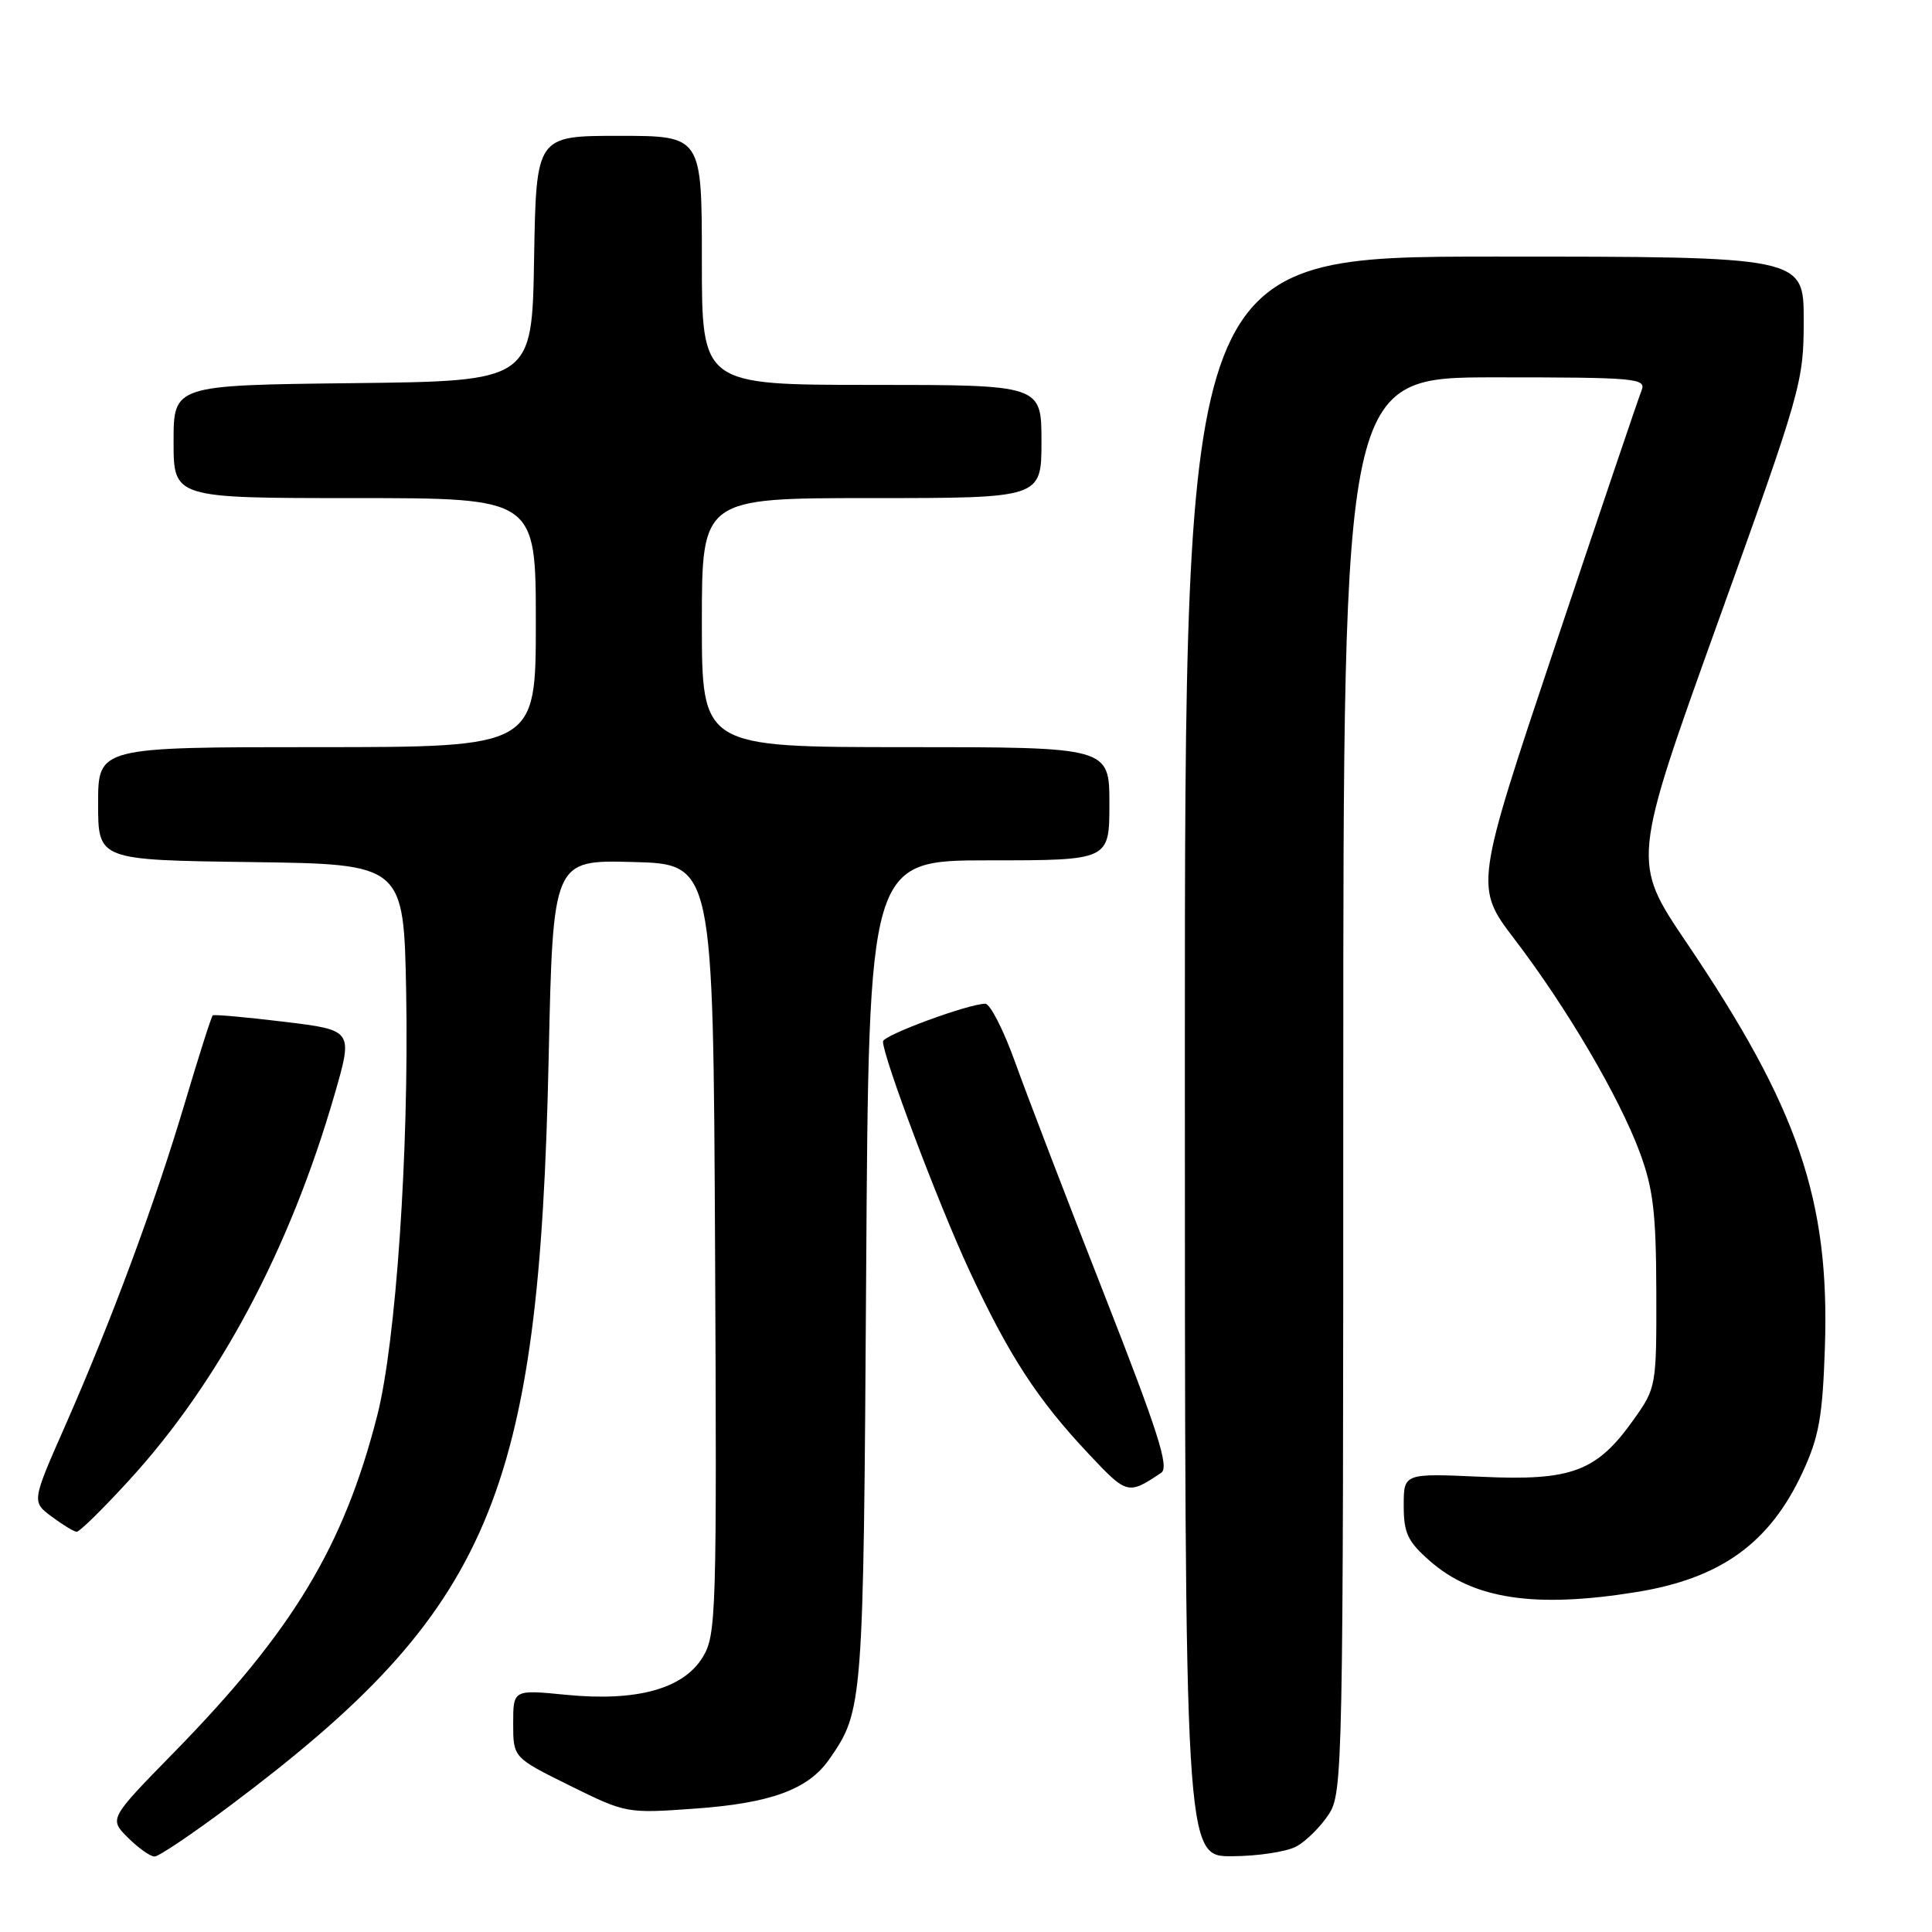 <?xml version="1.0" encoding="UTF-8" standalone="no"?>
<!DOCTYPE svg PUBLIC "-//W3C//DTD SVG 1.1//EN" "http://www.w3.org/Graphics/SVG/1.1/DTD/svg11.dtd" >
<svg xmlns="http://www.w3.org/2000/svg" xmlns:xlink="http://www.w3.org/1999/xlink" version="1.1" viewBox="0 0 256 256">
 <g >
 <path fill="currentColor"
d=" M 30.50 239.25 C 65.03 213.36 71.45 198.29 72.70 140.22 C 73.27 113.94 73.27 113.94 83.88 114.22 C 94.50 114.50 94.50 114.50 94.75 165.50 C 94.99 213.99 94.91 216.65 93.11 219.59 C 90.55 223.79 84.36 225.49 75.00 224.57 C 68.00 223.88 68.00 223.88 68.00 228.38 C 68.00 232.89 68.00 232.89 75.50 236.60 C 82.94 240.28 83.05 240.30 92.09 239.65 C 102.11 238.94 107.09 237.11 109.87 233.13 C 114.37 226.65 114.41 226.18 114.77 168.75 C 115.12 114.00 115.12 114.00 131.06 114.00 C 147.00 114.00 147.00 114.00 147.00 106.50 C 147.00 99.00 147.00 99.00 120.00 99.00 C 93.00 99.00 93.00 99.00 93.00 82.50 C 93.00 66.00 93.00 66.00 115.50 66.00 C 138.00 66.00 138.00 66.00 138.00 58.50 C 138.00 51.00 138.00 51.00 115.50 51.00 C 93.00 51.00 93.00 51.00 93.00 34.50 C 93.00 18.00 93.00 18.00 82.02 18.00 C 71.05 18.00 71.05 18.00 70.77 34.25 C 70.50 50.50 70.50 50.50 46.75 50.77 C 23.00 51.04 23.00 51.04 23.00 58.52 C 23.00 66.00 23.00 66.00 47.00 66.00 C 71.00 66.00 71.00 66.00 71.00 82.50 C 71.00 99.00 71.00 99.00 42.00 99.00 C 13.00 99.00 13.00 99.00 13.00 106.48 C 13.00 113.96 13.00 113.96 33.25 114.23 C 53.50 114.50 53.50 114.50 53.82 131.50 C 54.20 152.48 52.47 177.83 49.99 187.55 C 45.54 204.95 38.80 216.11 23.01 232.25 C 14.45 241.00 14.45 241.00 16.95 243.50 C 18.33 244.87 19.91 246.00 20.48 246.00 C 21.04 246.00 25.55 242.96 30.50 239.25 Z  M 171.81 244.65 C 173.08 243.94 174.99 242.05 176.05 240.43 C 177.93 237.59 177.99 234.74 177.99 143.75 C 178.00 50.00 178.00 50.00 198.11 50.00 C 216.86 50.00 218.17 50.12 217.51 51.75 C 217.12 52.71 211.98 67.90 206.09 85.50 C 195.38 117.50 195.38 117.50 200.72 124.50 C 207.62 133.55 214.52 145.30 217.27 152.67 C 219.06 157.50 219.44 160.67 219.47 171.16 C 219.50 183.65 219.46 183.89 216.50 188.06 C 211.58 195.00 208.30 196.24 196.25 195.68 C 186.00 195.22 186.00 195.22 186.00 199.50 C 186.00 203.15 186.52 204.25 189.47 206.84 C 195.24 211.91 203.42 213.13 216.87 210.95 C 228.03 209.14 234.50 204.47 238.85 195.09 C 241.03 190.38 241.50 187.76 241.81 178.50 C 242.45 158.97 238.29 146.82 223.46 124.88 C 216.23 114.18 216.23 114.18 227.61 82.51 C 238.72 51.62 239.00 50.63 239.00 42.42 C 239.00 34.00 239.00 34.00 198.00 34.00 C 157.00 34.00 157.00 34.00 157.00 140.00 C 157.00 246.00 157.00 246.00 163.25 245.96 C 166.69 245.95 170.54 245.35 171.81 244.65 Z  M 17.01 196.25 C 29.02 183.16 38.38 165.60 44.34 145.00 C 46.79 136.50 46.79 136.50 37.65 135.39 C 32.62 134.78 28.36 134.40 28.19 134.54 C 28.01 134.68 26.35 139.90 24.49 146.15 C 20.51 159.52 14.82 174.86 8.65 188.89 C 4.20 198.98 4.20 198.98 6.85 200.96 C 8.31 202.05 9.80 202.95 10.16 202.97 C 10.53 202.99 13.61 199.96 17.01 196.25 Z  M 153.87 195.15 C 154.96 194.42 153.46 189.73 146.26 171.37 C 141.32 158.79 136.04 145.01 134.51 140.75 C 132.98 136.49 131.20 133.00 130.56 133.00 C 128.35 133.00 117.00 137.18 117.00 138.00 C 117.00 140.05 124.33 159.49 128.43 168.32 C 133.72 179.69 137.46 185.44 144.32 192.72 C 149.35 198.06 149.47 198.09 153.87 195.15 Z "/>
</g>
</svg>